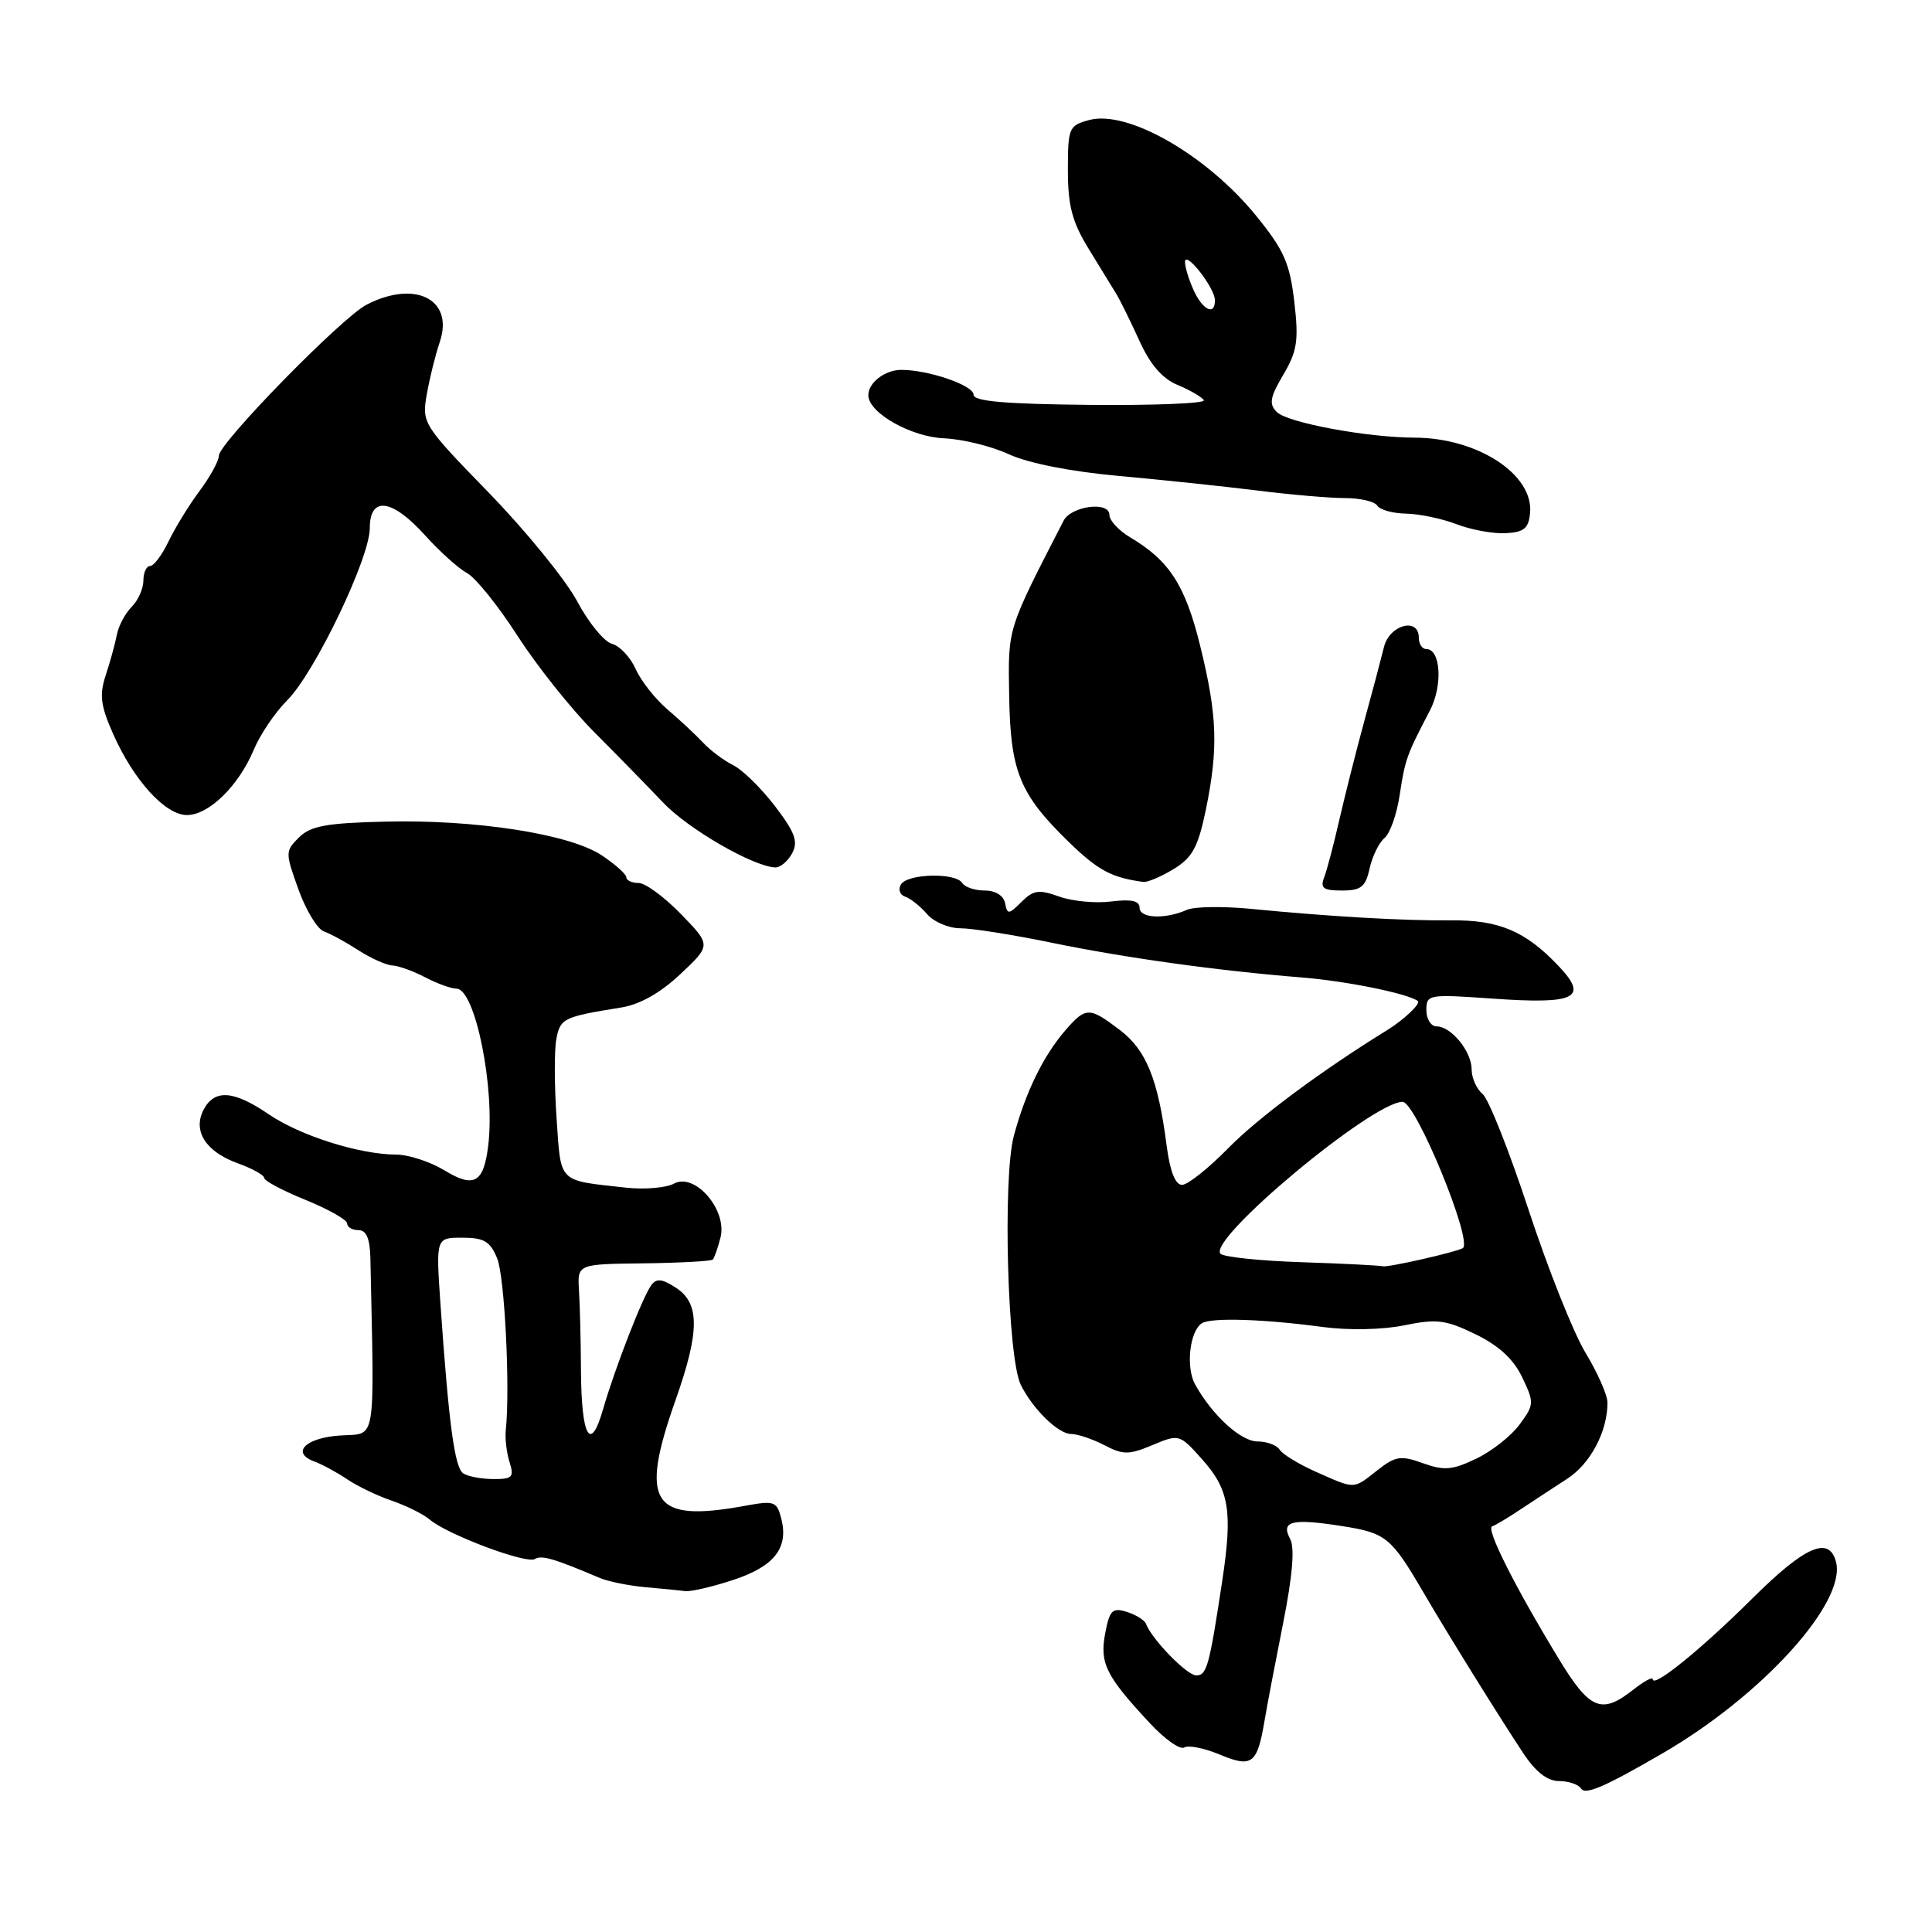 <?xml version="1.0" encoding="UTF-8" standalone="no"?>
<!DOCTYPE svg PUBLIC "-//W3C//DTD SVG 1.1//EN" "http://www.w3.org/Graphics/SVG/1.1/DTD/svg11.dtd" >
<svg xmlns="http://www.w3.org/2000/svg" xmlns:xlink="http://www.w3.org/1999/xlink" version="1.1" viewBox="0 0 256 256">
 <g >
 <path fill="currentColor"
d=" M 220.27 232.34 C 233.50 224.67 244.68 212.33 243.28 206.96 C 242.37 203.47 239.18 204.86 232.19 211.81 C 225.42 218.54 219.00 223.74 219.00 222.50 C 219.00 222.14 217.81 222.79 216.37 223.93 C 212.19 227.21 210.64 226.56 206.51 219.75 C 200.67 210.13 196.86 202.55 197.72 202.25 C 198.15 202.11 199.85 201.09 201.50 199.99 C 203.15 198.89 205.93 197.07 207.67 195.94 C 210.73 193.97 213.00 189.68 213.00 185.87 C 213.00 184.86 211.69 181.89 210.10 179.27 C 208.50 176.64 205.11 168.12 202.55 160.33 C 199.99 152.54 197.25 145.62 196.45 144.96 C 195.65 144.30 195.00 142.83 195.00 141.71 C 195.00 139.32 192.29 136.00 190.35 136.00 C 189.61 136.00 189.00 135.03 189.00 133.85 C 189.00 131.77 189.27 131.72 197.75 132.32 C 208.84 133.10 210.56 132.24 206.48 127.96 C 202.11 123.36 198.60 121.88 192.19 121.95 C 185.99 122.01 176.32 121.46 165.77 120.43 C 162.07 120.07 158.25 120.12 157.27 120.56 C 154.38 121.84 151.00 121.69 151.00 120.29 C 151.00 119.36 149.91 119.12 147.25 119.45 C 145.19 119.72 142.08 119.42 140.35 118.80 C 137.66 117.83 136.92 117.94 135.35 119.51 C 133.66 121.19 133.47 121.21 133.18 119.68 C 132.98 118.67 131.91 118.00 130.49 118.00 C 129.18 118.00 127.84 117.55 127.50 117.00 C 126.63 115.60 120.27 115.75 119.38 117.19 C 118.98 117.85 119.23 118.58 119.94 118.81 C 120.65 119.05 121.95 120.09 122.84 121.12 C 123.72 122.15 125.70 123.00 127.24 123.00 C 128.78 123.00 134.19 123.85 139.27 124.90 C 149.20 126.94 161.29 128.62 172.50 129.52 C 178.37 129.99 186.48 131.63 187.87 132.64 C 188.31 132.96 186.04 135.12 183.80 136.50 C 175.07 141.89 166.67 148.13 162.75 152.14 C 160.13 154.81 157.38 157.00 156.63 157.00 C 155.73 157.00 155.02 155.19 154.58 151.75 C 153.44 142.98 151.89 139.16 148.41 136.50 C 144.36 133.41 143.88 133.41 141.23 136.45 C 138.26 139.86 135.92 144.65 134.34 150.50 C 132.84 156.11 133.50 179.94 135.26 183.50 C 136.85 186.71 140.22 190.00 141.92 190.01 C 142.79 190.01 144.77 190.68 146.33 191.49 C 148.82 192.79 149.57 192.79 152.71 191.48 C 156.24 190.00 156.30 190.02 159.29 193.37 C 162.89 197.40 163.35 200.22 161.95 209.50 C 160.24 220.80 159.91 222.00 158.51 222.00 C 157.28 222.00 152.64 217.24 151.85 215.17 C 151.66 214.67 150.51 213.96 149.30 213.58 C 147.39 212.99 147.02 213.36 146.44 216.45 C 145.70 220.40 146.53 222.06 152.36 228.33 C 154.32 230.44 156.37 231.89 156.92 231.55 C 157.46 231.21 159.59 231.64 161.63 232.49 C 165.90 234.27 166.59 233.75 167.56 228.00 C 167.88 226.07 168.99 220.26 170.02 215.08 C 171.27 208.80 171.58 205.08 170.95 203.91 C 169.68 201.54 171.17 201.17 177.87 202.22 C 183.65 203.13 184.34 203.69 188.61 211.00 C 191.82 216.50 198.45 227.17 201.80 232.25 C 203.47 234.78 205.02 236.00 206.58 236.00 C 207.84 236.00 209.16 236.45 209.50 236.99 C 210.05 237.89 212.64 236.77 220.27 232.34 Z  M 97.09 209.37 C 102.56 207.59 104.50 205.15 103.54 201.29 C 102.94 198.92 102.64 198.81 98.70 199.53 C 86.38 201.79 84.68 199.19 89.52 185.50 C 92.72 176.44 92.74 172.71 89.59 170.65 C 87.74 169.44 86.98 169.35 86.30 170.29 C 85.13 171.88 81.46 181.36 79.89 186.79 C 78.23 192.58 77.03 190.40 76.98 181.50 C 76.96 177.65 76.84 172.93 76.72 171.00 C 76.50 167.50 76.50 167.50 85.27 167.40 C 90.09 167.34 94.22 167.11 94.44 166.90 C 94.66 166.68 95.12 165.36 95.47 163.97 C 96.39 160.33 92.09 155.34 89.32 156.83 C 88.26 157.40 85.39 157.64 82.94 157.37 C 73.83 156.36 74.35 156.88 73.75 148.19 C 73.45 143.87 73.44 139.13 73.72 137.66 C 74.25 134.93 74.64 134.74 82.31 133.50 C 84.80 133.10 87.52 131.56 90.17 129.06 C 94.23 125.24 94.23 125.24 90.23 121.12 C 88.03 118.85 85.51 117.00 84.62 117.00 C 83.73 117.00 83.00 116.66 82.99 116.25 C 82.99 115.84 81.53 114.53 79.74 113.34 C 75.49 110.51 63.03 108.57 51.00 108.87 C 43.28 109.05 41.15 109.44 39.62 110.96 C 37.79 112.77 37.79 112.97 39.54 117.84 C 40.53 120.60 42.05 123.11 42.92 123.42 C 43.79 123.72 45.85 124.85 47.50 125.92 C 49.15 126.98 51.17 127.89 52.00 127.93 C 52.83 127.98 54.79 128.68 56.36 129.51 C 57.94 130.33 59.79 131.00 60.48 131.00 C 62.96 131.00 65.63 144.18 64.69 151.81 C 64.09 156.75 62.81 157.47 58.88 155.07 C 57.02 153.94 54.15 153.00 52.50 152.99 C 47.61 152.97 39.78 150.49 35.61 147.65 C 30.96 144.48 28.45 144.30 27.00 147.00 C 25.49 149.83 27.23 152.59 31.50 154.14 C 33.43 154.83 35.00 155.71 35.00 156.08 C 35.00 156.46 37.47 157.77 40.50 159.00 C 43.52 160.23 46.00 161.63 46.00 162.12 C 46.00 162.60 46.67 163.00 47.50 163.00 C 48.55 163.00 49.02 164.12 49.08 166.75 C 49.60 191.83 49.93 189.88 45.08 190.21 C 40.47 190.51 38.50 192.51 41.67 193.66 C 42.68 194.03 44.62 195.08 46.00 196.01 C 47.38 196.94 50.05 198.22 51.94 198.86 C 53.82 199.50 56.07 200.62 56.94 201.35 C 59.29 203.35 69.75 207.27 70.87 206.58 C 71.76 206.03 73.41 206.51 79.50 209.10 C 80.60 209.56 83.30 210.11 85.50 210.31 C 87.70 210.50 90.09 210.74 90.81 210.83 C 91.53 210.92 94.36 210.27 97.09 209.37 Z  M 181.48 115.07 C 181.84 113.46 182.73 111.64 183.46 111.04 C 184.19 110.43 185.09 107.86 185.47 105.32 C 186.18 100.62 186.40 100.01 189.45 94.19 C 191.20 90.86 190.92 86.00 188.98 86.00 C 188.44 86.00 188.00 85.33 188.00 84.50 C 188.00 81.73 184.09 82.79 183.38 85.75 C 183.01 87.26 181.85 91.65 180.79 95.50 C 179.74 99.35 178.26 105.20 177.50 108.50 C 176.75 111.80 175.83 115.29 175.46 116.25 C 174.91 117.68 175.34 118.00 177.81 118.00 C 180.35 118.00 180.95 117.52 181.48 115.07 Z  M 155.52 115.15 C 158.00 113.64 158.75 112.25 159.77 107.35 C 161.45 99.20 161.31 94.84 159.04 85.62 C 157.06 77.55 154.95 74.28 149.75 71.20 C 148.24 70.30 147.00 68.96 147.00 68.22 C 147.00 66.38 141.94 67.04 140.93 69.00 C 133.41 83.63 133.57 83.10 133.72 92.16 C 133.88 102.24 135.10 105.22 141.61 111.56 C 145.50 115.34 147.30 116.30 151.50 116.86 C 152.05 116.93 153.86 116.16 155.52 115.15 Z  M 104.96 113.07 C 105.79 111.52 105.36 110.32 102.70 106.83 C 100.89 104.46 98.39 102.01 97.15 101.39 C 95.91 100.77 94.10 99.42 93.14 98.38 C 92.17 97.35 90.06 95.38 88.44 94.00 C 86.82 92.62 84.93 90.22 84.23 88.65 C 83.53 87.08 82.11 85.58 81.09 85.31 C 80.06 85.04 77.98 82.50 76.47 79.66 C 74.95 76.82 69.70 70.37 64.80 65.32 C 56.06 56.33 55.89 56.07 56.54 52.32 C 56.90 50.22 57.68 47.07 58.27 45.32 C 60.19 39.67 55.01 37.04 48.56 40.38 C 45.25 42.10 29.00 58.72 29.00 60.39 C 29.00 61.06 27.85 63.16 26.44 65.06 C 25.03 66.95 23.18 69.96 22.33 71.75 C 21.47 73.54 20.37 75.00 19.89 75.00 C 19.40 75.00 19.00 75.87 19.00 76.93 C 19.00 77.99 18.30 79.56 17.45 80.41 C 16.59 81.27 15.70 82.94 15.48 84.13 C 15.25 85.32 14.59 87.72 14.01 89.47 C 13.15 92.07 13.33 93.50 14.98 97.23 C 17.70 103.38 21.90 108.00 24.77 108.00 C 27.67 108.00 31.63 104.12 33.63 99.34 C 34.47 97.33 36.46 94.38 38.06 92.79 C 41.71 89.14 49.00 73.94 49.00 69.98 C 49.00 65.70 51.94 66.08 56.32 70.93 C 58.27 73.09 60.78 75.35 61.89 75.94 C 63.01 76.54 66.02 80.28 68.58 84.26 C 71.14 88.24 75.71 93.97 78.73 97.00 C 81.75 100.03 85.86 104.23 87.86 106.34 C 91.18 109.84 99.75 114.80 102.71 114.94 C 103.38 114.97 104.39 114.13 104.96 113.07 Z  M 202.74 68.00 C 203.25 62.88 195.79 58.01 187.43 57.99 C 181.20 57.98 170.62 56.02 169.19 54.60 C 168.12 53.54 168.27 52.66 170.04 49.66 C 171.89 46.53 172.10 45.13 171.50 39.97 C 170.90 34.85 170.13 33.12 166.42 28.56 C 159.87 20.52 149.40 14.52 144.30 15.91 C 141.63 16.63 141.50 16.95 141.50 22.58 C 141.51 27.29 142.07 29.42 144.27 33.00 C 145.79 35.48 147.44 38.17 147.95 39.00 C 148.45 39.83 149.81 42.59 150.97 45.14 C 152.41 48.32 154.02 50.18 156.06 51.02 C 157.70 51.70 159.26 52.61 159.52 53.03 C 159.78 53.45 153.02 53.73 144.49 53.65 C 133.17 53.54 129.00 53.18 129.00 52.30 C 129.00 51.06 123.08 49.02 119.45 49.01 C 117.23 49.00 114.97 50.77 115.06 52.45 C 115.18 54.77 120.77 57.90 125.10 58.08 C 127.52 58.18 131.39 59.13 133.70 60.20 C 136.27 61.38 141.90 62.49 148.20 63.06 C 153.87 63.57 162.12 64.44 166.55 64.99 C 170.98 65.55 176.24 66.00 178.24 66.00 C 180.24 66.00 182.16 66.45 182.50 67.00 C 182.84 67.55 184.55 68.03 186.31 68.06 C 188.06 68.09 191.07 68.72 193.00 69.46 C 194.93 70.20 197.85 70.74 199.50 70.65 C 201.92 70.53 202.55 70.02 202.74 68.00 Z  M 174.36 195.02 C 172.09 194.01 169.93 192.69 169.56 192.09 C 169.18 191.49 167.87 191.00 166.63 191.00 C 164.42 191.00 160.62 187.53 158.35 183.43 C 157.10 181.16 157.64 176.34 159.27 175.33 C 160.52 174.56 167.44 174.78 175.33 175.84 C 178.72 176.29 183.21 176.20 186.08 175.61 C 190.37 174.73 191.58 174.88 195.52 176.80 C 198.59 178.29 200.56 180.10 201.70 182.50 C 203.31 185.87 203.29 186.13 201.35 188.76 C 200.24 190.27 197.65 192.31 195.59 193.29 C 192.44 194.80 191.35 194.89 188.54 193.88 C 185.60 192.82 184.91 192.93 182.48 194.84 C 179.26 197.37 179.64 197.36 174.36 195.02 Z  M 172.51 167.25 C 167.02 167.07 162.17 166.57 161.73 166.13 C 159.90 164.30 181.83 146.00 185.85 146.00 C 187.61 146.00 195.22 164.54 193.82 165.39 C 192.96 165.91 183.87 167.97 183.24 167.79 C 182.83 167.68 178.00 167.43 172.51 167.25 Z  M 61.38 195.23 C 60.24 194.49 59.46 188.62 58.36 172.75 C 57.76 164.00 57.76 164.00 61.26 164.00 C 64.14 164.00 64.96 164.49 65.88 166.75 C 66.87 169.16 67.61 183.93 67.02 189.50 C 66.90 190.60 67.13 192.51 67.52 193.75 C 68.15 195.73 67.89 196.00 65.37 195.98 C 63.79 195.98 62.00 195.64 61.38 195.23 Z  M 158.16 38.45 C 157.52 37.05 157.01 35.36 157.02 34.70 C 157.05 33.14 160.95 38.11 160.98 39.75 C 161.02 41.88 159.38 41.13 158.16 38.45 Z "/>
</g>
</svg>